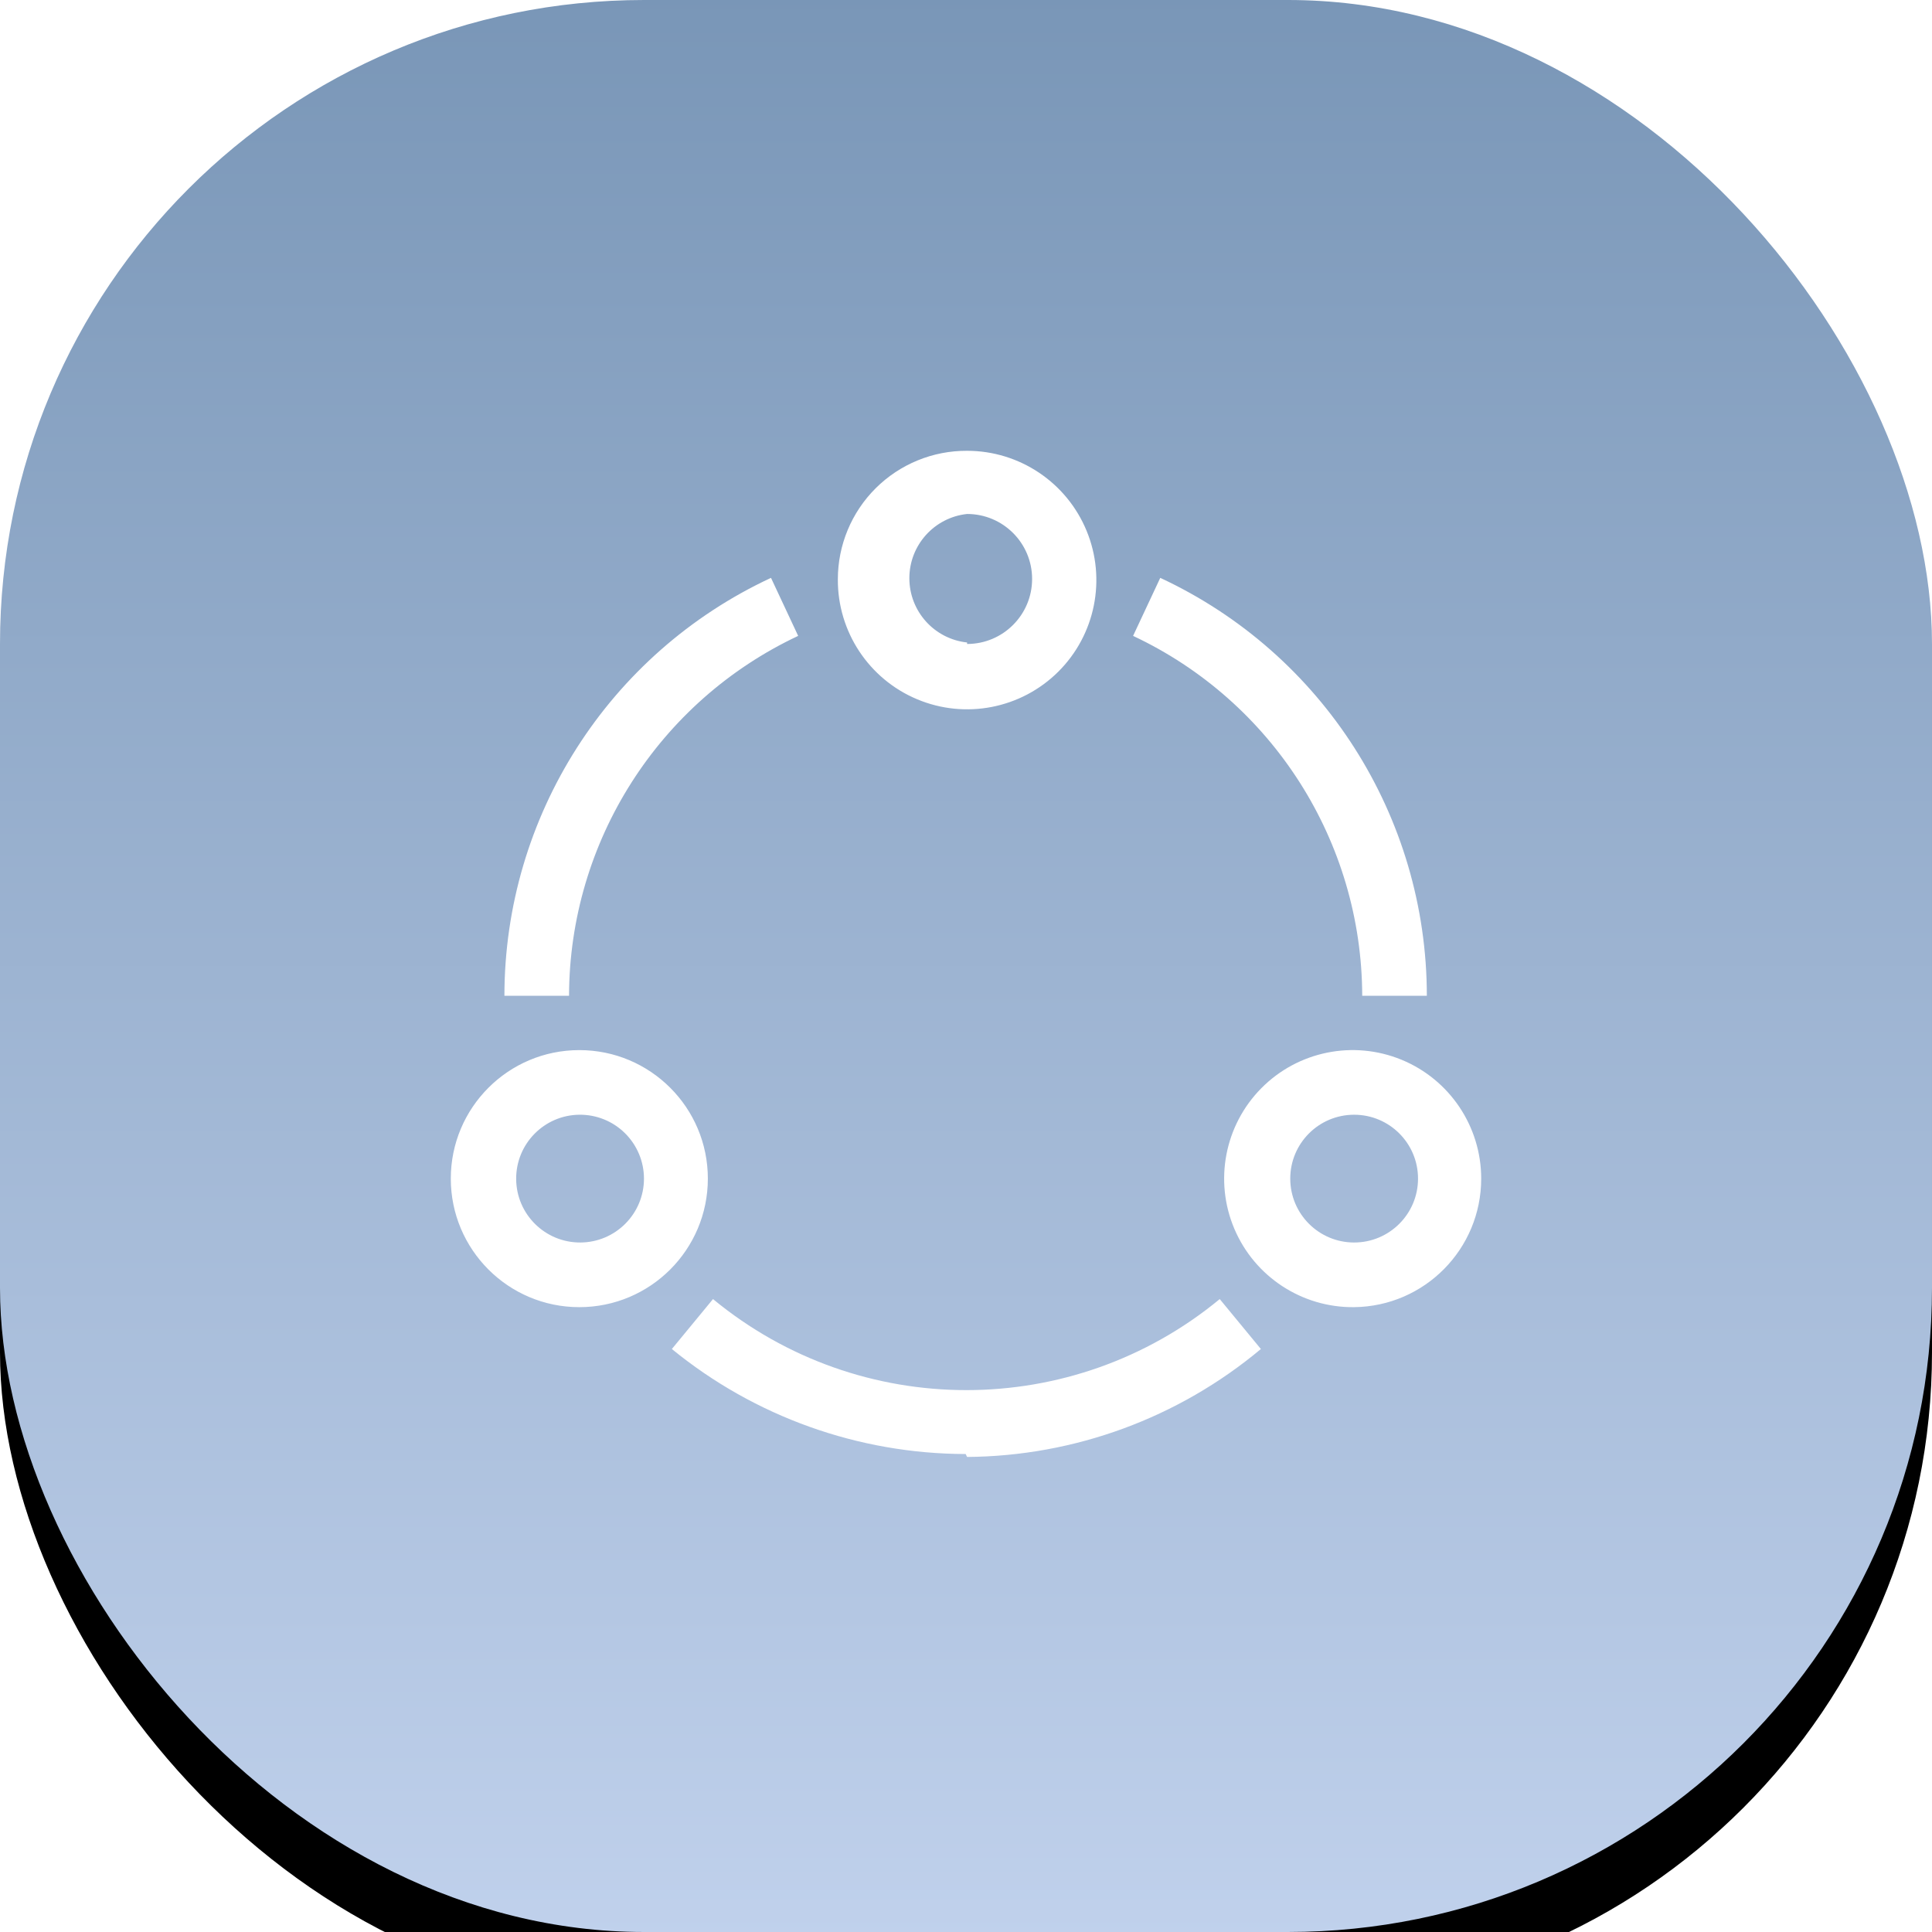 <?xml version="1.0" encoding="UTF-8"?>
<svg width="60px" height="60px" viewBox="0 0 60 60" version="1.1" xmlns="http://www.w3.org/2000/svg" xmlns:xlink="http://www.w3.org/1999/xlink">
    <title>内部流程60</title>
    <defs>
        <linearGradient x1="50%" y1="0%" x2="50%" y2="100%" id="linearGradient-1">
            <stop stop-color="#7996B7" offset="0%"></stop>
            <stop stop-color="#C0D1EC" offset="100%"></stop>
        </linearGradient>
        <rect id="path-2" x="0" y="0" width="60" height="60" rx="20"></rect>
        <filter x="-11.7%" y="-8.3%" width="123.3%" height="123.3%" filterUnits="objectBoundingBox" id="filter-3">
            <feOffset dx="0" dy="2" in="SourceAlpha" result="shadowOffsetOuter1"></feOffset>
            <feGaussianBlur stdDeviation="2" in="shadowOffsetOuter1" result="shadowBlurOuter1"></feGaussianBlur>
            <feColorMatrix values="0 0 0 0 0.722   0 0 0 0 0.722   0 0 0 0 0.722  0 0 0 0.5 0" type="matrix" in="shadowBlurOuter1"></feColorMatrix>
        </filter>
    </defs>
    <g id="内部流程60" stroke="none" stroke-width="1" fill="none" fill-rule="evenodd">
        <g id="编组-6">
            <g id="矩形备份-5">
                <use fill="black" fill-opacity="1" filter="url(#filter-3)" xlink:href="#path-2"></use>
                <use fill="url(#linearGradient-1)" fill-rule="evenodd" xlink:href="#path-2"></use>
            </g>
            <path d="M37.88,40.344 L39.158,41.895 C36.597,44.036 33.372,45.222 30.034,45.247 L29.989,45.156 C26.663,45.15 23.441,43.999 20.865,41.895 L22.143,40.344 C26.711,44.114 33.312,44.114 37.88,40.344 Z M17.991,32.612 C20.196,32.612 21.983,34.399 21.983,36.603 C21.983,38.808 20.196,40.595 17.991,40.595 C15.787,40.595 14,38.808 14,36.603 C14,34.399 15.787,32.612 17.991,32.612 Z M43.525,32.911 C45.022,33.526 46,34.985 46,36.603 C46,38.79 44.241,40.57 42.054,40.595 C40.436,40.613 38.966,39.652 38.334,38.162 C37.702,36.673 38.032,34.948 39.17,33.797 C40.308,32.646 42.028,32.296 43.525,32.911 Z M42.054,34.619 C40.958,34.619 40.07,35.507 40.07,36.603 C40.07,37.699 40.958,38.587 42.054,38.587 C43.15,38.587 44.038,37.699 44.038,36.603 C44.038,35.507 43.15,34.619 42.054,34.619 Z M17.991,34.619 C16.899,34.631 16.022,35.525 16.03,36.618 C16.038,37.711 16.929,38.591 18.022,38.587 C19.115,38.583 19.999,37.696 19.999,36.603 C19.999,36.073 19.786,35.565 19.409,35.192 C19.032,34.819 18.522,34.613 17.991,34.619 Z M36.033,17.946 C41.08,20.295 44.309,25.356 44.312,30.924 L42.305,30.924 C42.293,26.136 39.522,21.785 35.189,19.748 L36.033,17.946 Z M23.944,17.946 L24.788,19.748 C20.455,21.785 17.685,26.136 17.672,30.924 L15.665,30.924 C15.668,25.356 18.897,20.295 23.944,17.946 Z M30.034,14 C31.66,14 33.125,14.981 33.745,16.484 C34.365,17.986 34.017,19.715 32.865,20.861 C31.712,22.007 29.981,22.345 28.482,21.716 C26.983,21.088 26.011,19.617 26.02,17.992 C26.02,16.929 26.444,15.91 27.197,15.161 C27.951,14.412 28.972,13.994 30.034,14 Z M30.034,15.962 C29.014,16.071 28.241,16.932 28.241,17.957 C28.241,18.983 29.014,19.844 30.034,19.953 L30.034,19.999 C31.149,19.999 32.053,19.095 32.053,17.98 C32.053,16.865 31.149,15.962 30.034,15.962 Z" id="形状结合" fill="#FFFFFF" fill-rule="nonzero"></path>
        </g>
    </g>
</svg>